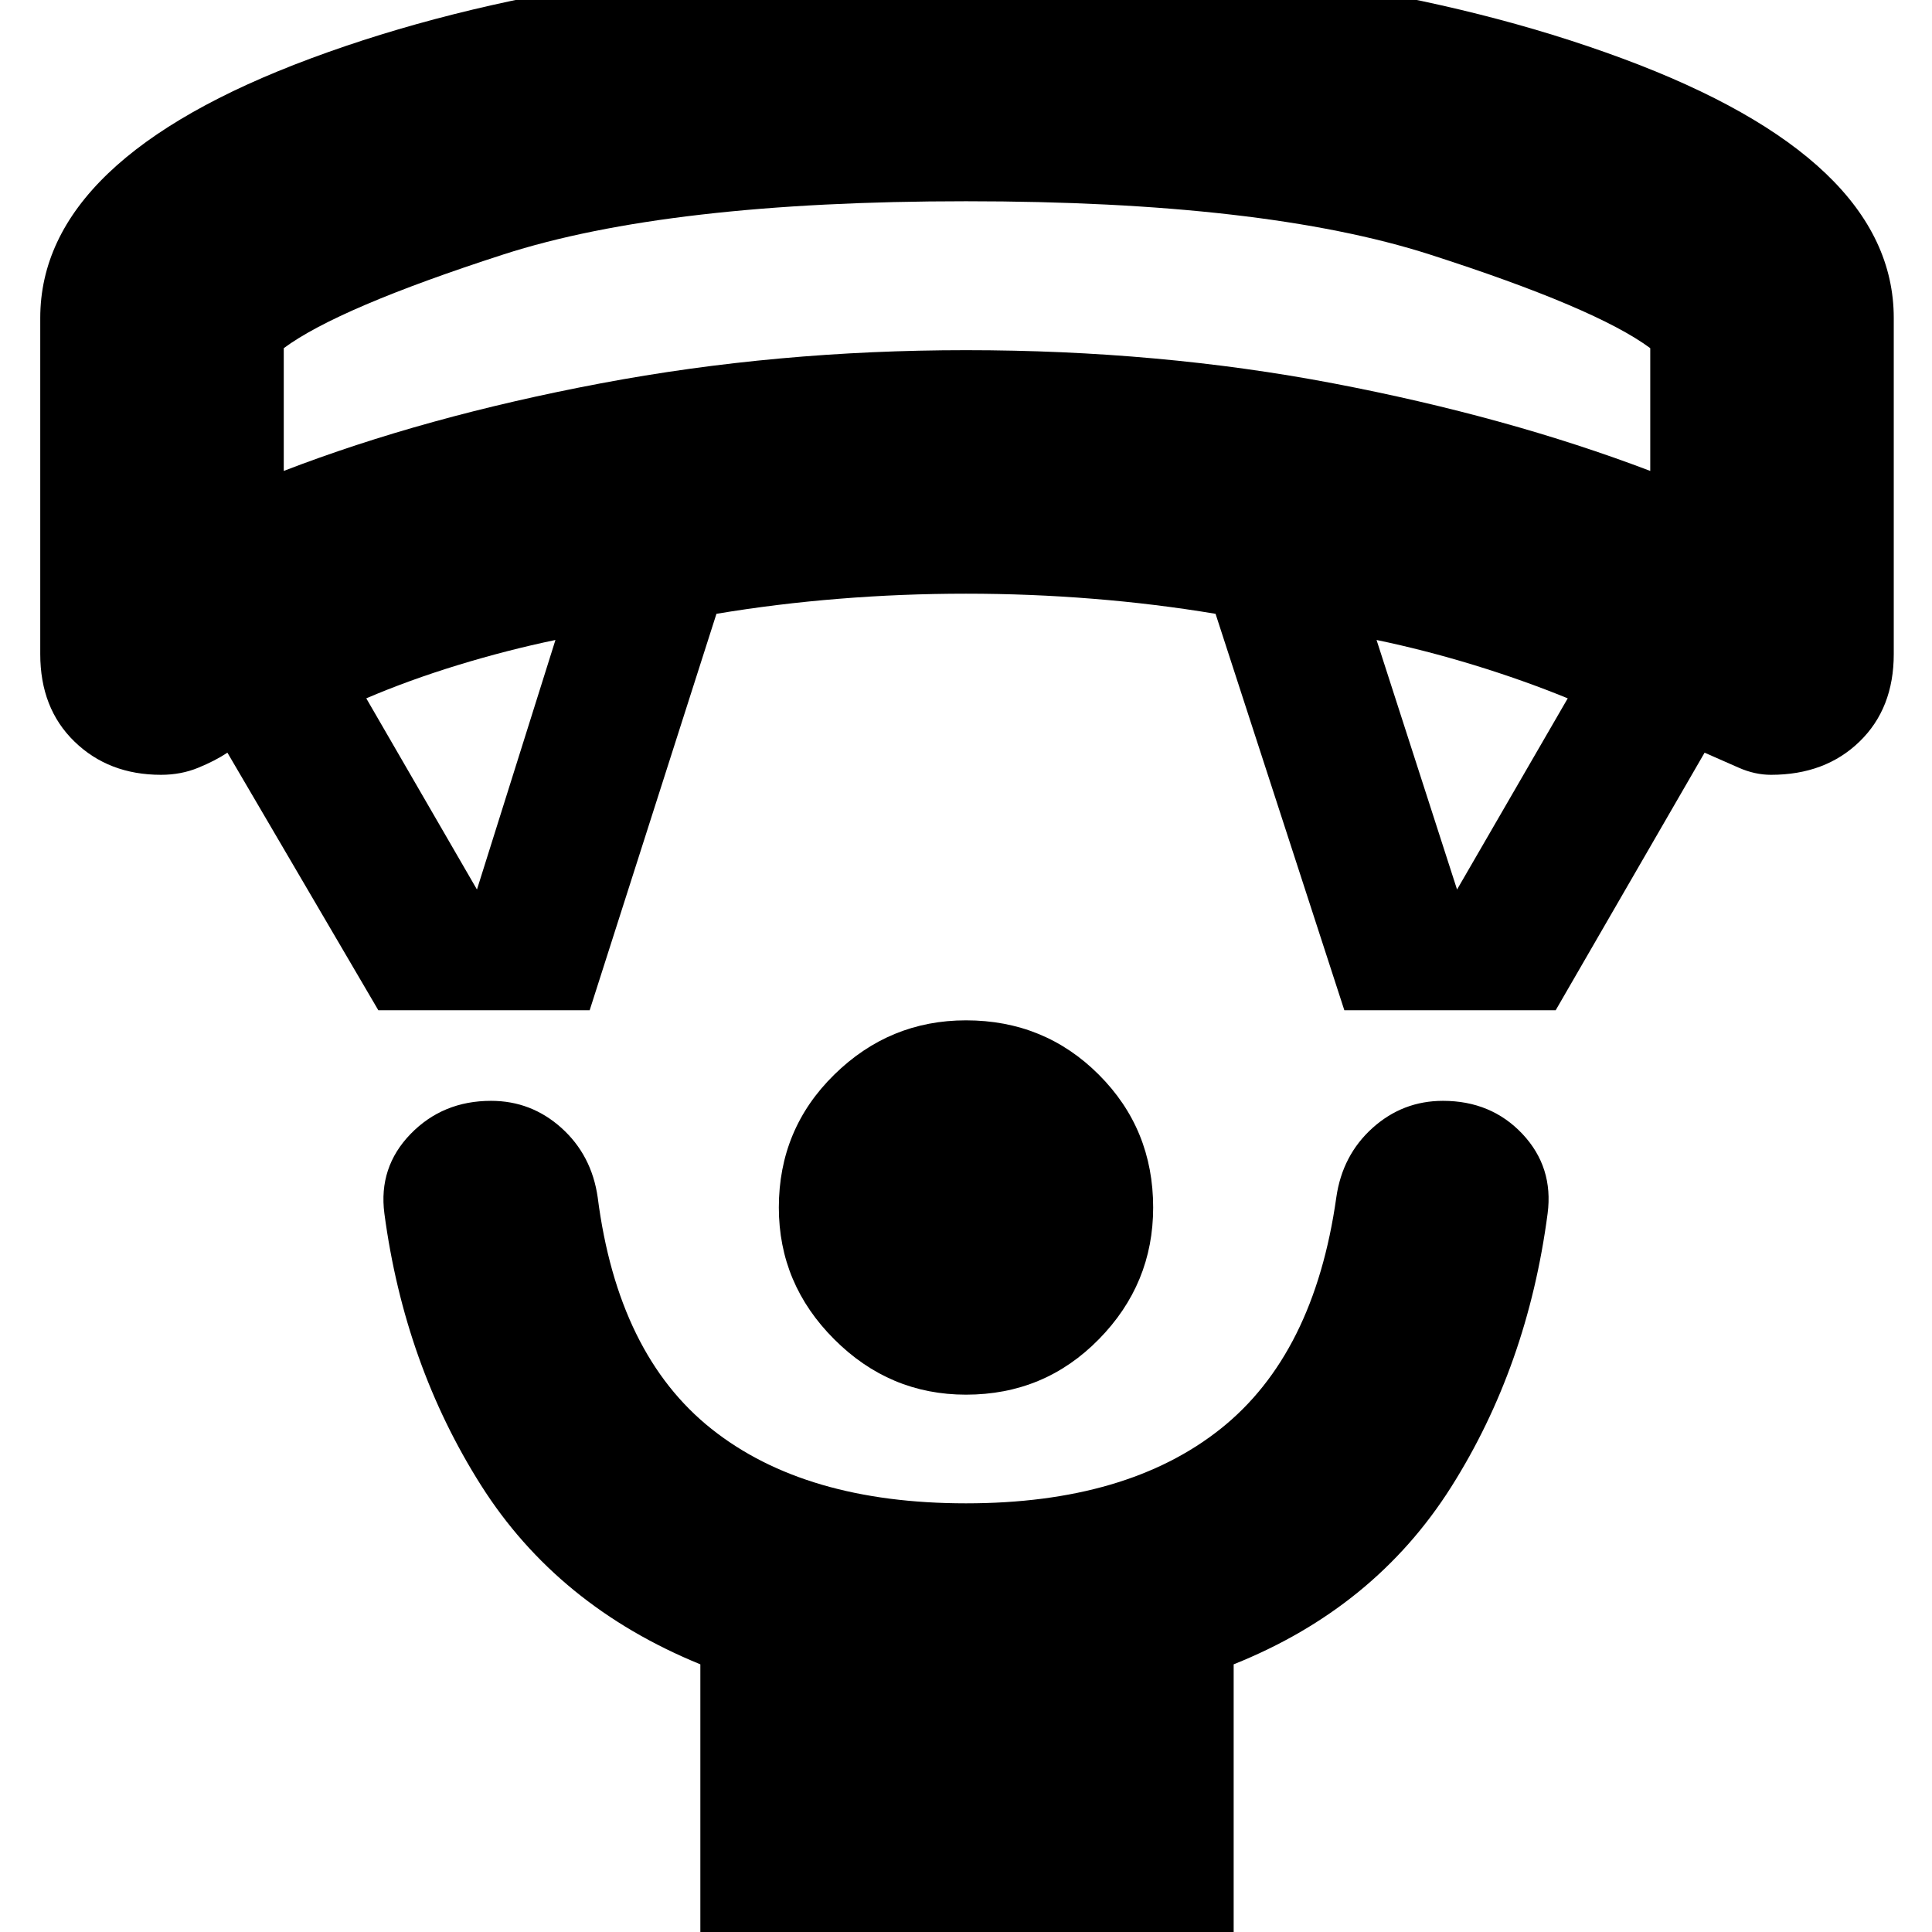 <svg xmlns="http://www.w3.org/2000/svg" height="24" width="24"><path d="M12 17.325Q11.05 17.325 10.363 16.637Q9.675 15.95 9.675 15Q9.675 14.025 10.363 13.35Q11.05 12.675 12 12.675Q12.975 12.675 13.65 13.35Q14.325 14.025 14.325 15Q14.325 15.95 13.65 16.637Q12.975 17.325 12 17.325ZM8.7 24.3V20.675Q6.925 19.95 5.975 18.45Q5.025 16.95 4.775 15.075Q4.7 14.5 5.1 14.087Q5.5 13.675 6.1 13.675Q6.6 13.675 6.975 14.012Q7.35 14.35 7.425 14.875Q7.675 16.825 8.838 17.75Q10 18.675 12 18.675Q14 18.675 15.162 17.75Q16.325 16.825 16.6 14.875Q16.675 14.35 17.05 14.012Q17.425 13.675 17.925 13.675Q18.525 13.675 18.913 14.087Q19.3 14.5 19.225 15.075Q18.975 16.975 18.025 18.475Q17.075 19.975 15.325 20.675V24.3ZM4.7 12.55 2.825 9.35Q2.675 9.45 2.463 9.537Q2.25 9.625 2 9.625Q1.35 9.625 0.925 9.212Q0.5 8.8 0.5 8.125V3.95Q0.5 1.975 3.863 0.725Q7.225 -0.525 12 -0.525Q16.775 -0.525 20.15 0.725Q23.525 1.975 23.525 3.95V8.125Q23.525 8.8 23.1 9.212Q22.675 9.625 22 9.625Q21.8 9.625 21.6 9.537Q21.4 9.45 21.175 9.35L19.325 12.55H16.7L15.1 7.625Q14.35 7.5 13.575 7.438Q12.8 7.375 12 7.375Q11.2 7.375 10.425 7.438Q9.65 7.5 8.9 7.625L7.325 12.55ZM5.925 11.05 6.9 7.95Q6.3 8.075 5.688 8.262Q5.075 8.45 4.55 8.675ZM18.1 11.05 19.475 8.675Q18.925 8.45 18.312 8.262Q17.7 8.075 17.1 7.95ZM3.525 5.85Q5.275 5.175 7.463 4.762Q9.65 4.35 12 4.35Q14.4 4.35 16.562 4.762Q18.725 5.175 20.5 5.85V4.325Q19.825 3.825 17.763 3.162Q15.7 2.5 12 2.5Q8.3 2.5 6.25 3.162Q4.2 3.825 3.525 4.325ZM12 2.5Q12 2.5 12 2.5Q12 2.5 12 2.5Q12 2.5 12 2.5Q12 2.5 12 2.5Q12 2.5 12 2.5Q12 2.5 12 2.5Q12 2.5 12 2.5Q12 2.5 12 2.5Z"/></svg>